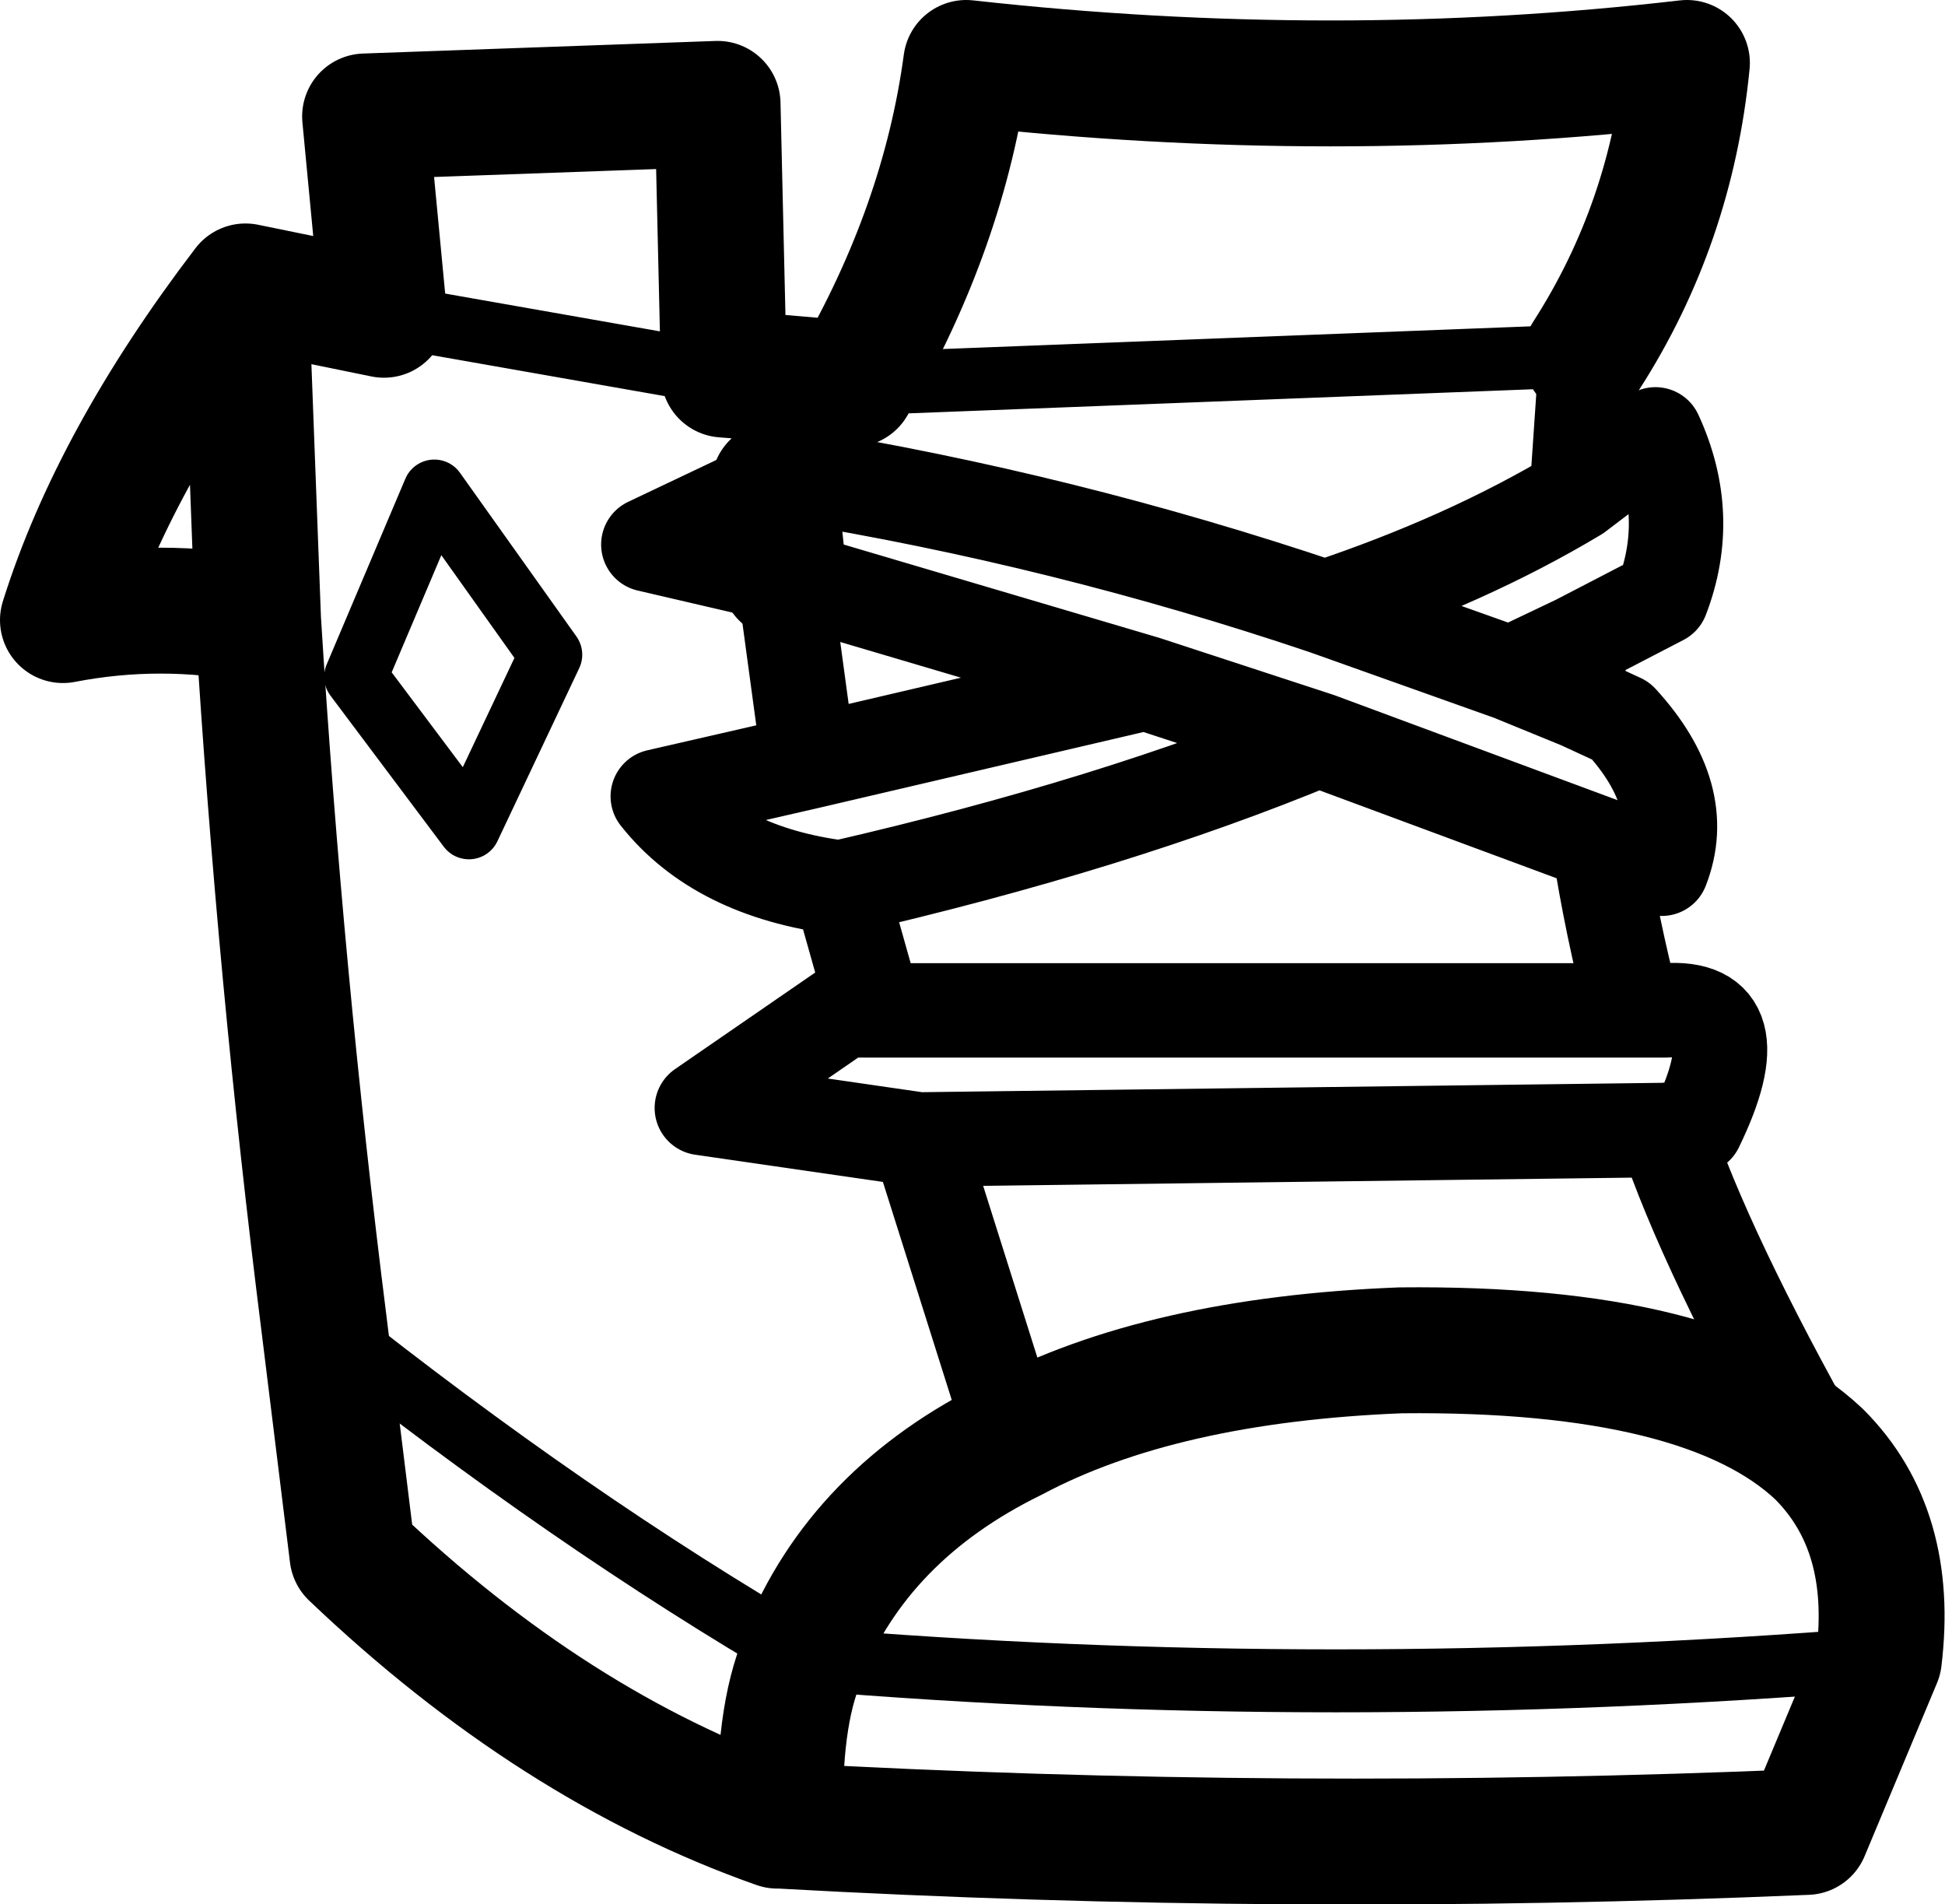 <?xml version="1.0" encoding="UTF-8" standalone="no"?>
<svg xmlns:xlink="http://www.w3.org/1999/xlink" height="30.25px" width="30.9px" xmlns="http://www.w3.org/2000/svg">
  <g transform="matrix(1.0, 0.0, 0.0, 1.0, 15.45, 15.15)">
    <path d="M-3.05 -9.15 L-3.1 -7.45 -2.85 -7.6 Q1.45 -6.9 5.6 -5.5 7.85 -6.25 9.6 -7.3 L9.75 -9.5 M0.65 7.7 L-0.85 2.95 -4.3 2.45 -2.05 0.9 -1.55 0.9 -2.1 -1.05 Q-4.05 -1.3 -5.0 -2.5 L-2.6 -3.05 -3.0 -6.0 -5.15 -6.5 -3.15 -7.45 -3.1 -7.45 M-3.0 -6.0 L2.75 -4.3 5.5 -3.4 9.95 -1.75 10.95 -1.35 Q11.4 -2.5 10.3 -3.7 L9.65 -4.0 8.55 -4.45 5.6 -5.5 M9.6 -7.3 L10.85 -8.25 Q11.45 -6.95 10.95 -5.65 L9.6 -4.95 9.65 -4.0 M8.55 -4.45 L9.6 -4.95 M9.95 -1.75 Q10.15 -0.45 10.5 0.9 L11.0 0.9 Q12.45 0.8 11.5 2.75 L11.0 2.8 Q11.65 4.75 13.45 7.95 M11.0 2.8 L-0.85 2.95 M5.5 -3.4 Q2.25 -2.05 -2.1 -1.05 M-2.6 -3.05 L2.75 -4.3 M-1.55 0.9 L10.5 0.9" fill="none" stroke="#000000" stroke-linecap="round" stroke-linejoin="round" stroke-width="1.5"/>
    <path d="M-1.9 -9.05 L-3.05 -9.15 -3.3 -9.15 -3.95 -9.2 -4.05 -13.5 -9.65 -13.3 -9.35 -10.15 -11.55 -10.6 -11.35 -5.3 Q-11.0 0.35 -10.3 5.9 L-9.85 9.55 Q-6.65 12.6 -3.1 13.85 L-3.05 13.85 Q-3.1 12.15 -2.7 11.2 L-2.7 11.15 Q-1.8 8.9 0.65 7.7 3.0 6.45 6.8 6.3 11.65 6.25 13.45 7.95 14.65 9.15 14.4 11.2 L13.25 13.95 Q5.0 14.3 -3.05 13.85 M-1.9 -9.05 Q-0.45 -11.55 -0.1 -14.15 5.75 -13.5 11.35 -14.15 11.1 -11.6 9.75 -9.5 M-11.35 -5.3 Q-12.9 -5.6 -14.45 -5.3 -13.65 -7.85 -11.55 -10.6 M-3.15 -7.45 L-3.0 -6.0" fill="none" stroke="#000000" stroke-linecap="round" stroke-linejoin="round" stroke-width="2.0"/>
    <path d="M9.75 -9.5 L-1.9 -9.05 M-3.95 -9.2 L-9.35 -10.15 M-10.3 5.9 Q-6.4 9.0 -2.7 11.15 M-9.8 -4.4 L-8.55 -7.35 -6.7 -4.75 -8.0 -2.0 -9.8 -4.4 M-2.7 11.2 Q5.7 11.9 14.4 11.2" fill="none" stroke="#000000" stroke-linecap="round" stroke-linejoin="round" stroke-width="1.0"/>
  </g>
</svg>
